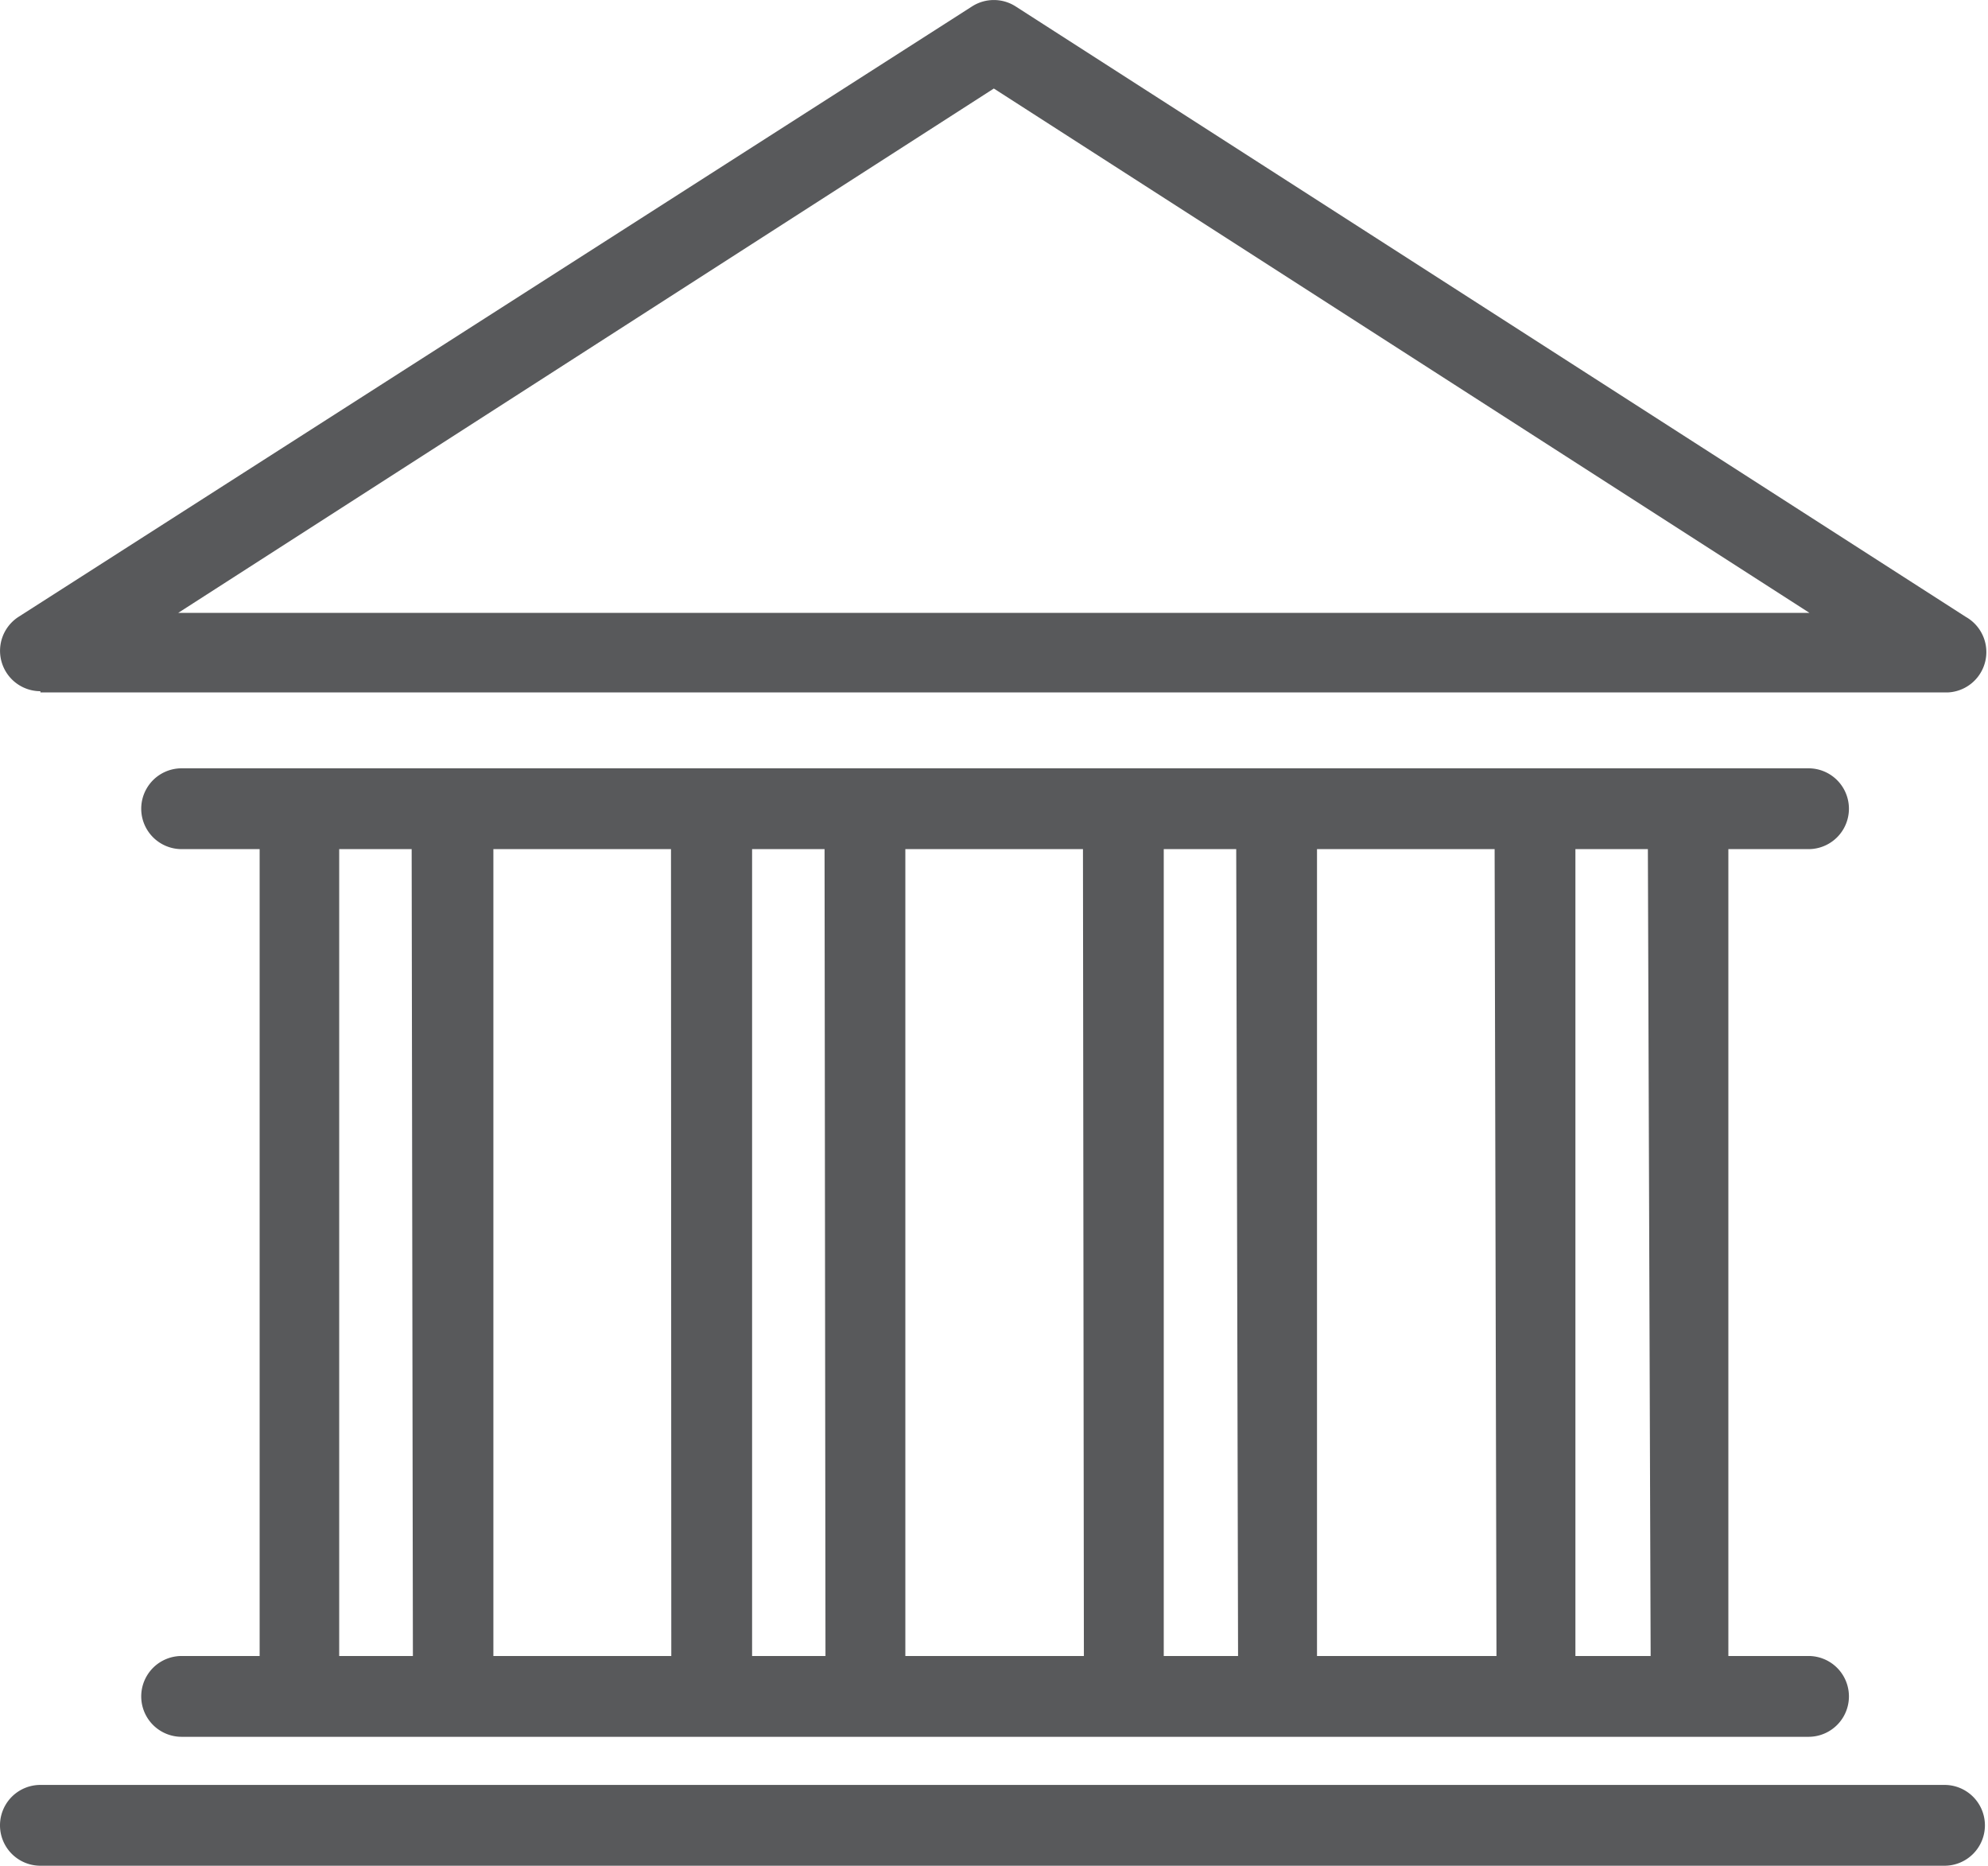<svg xmlns="http://www.w3.org/2000/svg" viewBox="0 0 64.47 60.49"><defs><style>.cls-1{fill:#58595b;}</style></defs><title>Ресурс 81</title><g id="Слой_2" data-name="Слой 2"><g id="Icons"><path class="cls-1" d="M1.31,22.45H63.16A1.31,1.31,0,0,0,63.75,20L32.94.21a1.31,1.31,0,0,0-1.42,0L.6,20a1.31,1.31,0,0,0,.71,2.41ZM32.23,2.87l26.45,17H5.78Z"/><path class="cls-1" d="M58.65,27.53a1.31,1.31,0,0,0,0-2.62H5.89a1.31,1.31,0,0,0,0,2.62H8.42V53.69H5.89a1.31,1.31,0,0,0,0,2.62H58.65a1.31,1.31,0,0,0,0-2.62h-2.6V27.53ZM13.39,53.69H11V27.53h2.35Zm8.38,0H16V27.53h5.76Zm5,0H24.39V27.53h2.35Zm8.38,0H29.36V27.53h5.76Zm5,0H37.74V27.53h2.35Zm8.38,0H42.71V27.53h5.76Zm5,0H51.09V27.53h2.35Z"/><path class="cls-1" d="M64.37,59.18a1.31,1.31,0,0,0-1.31-1.31H1.31a1.31,1.31,0,0,0,0,2.62H63.06A1.31,1.31,0,0,0,64.37,59.18Z"/></g></g></svg>